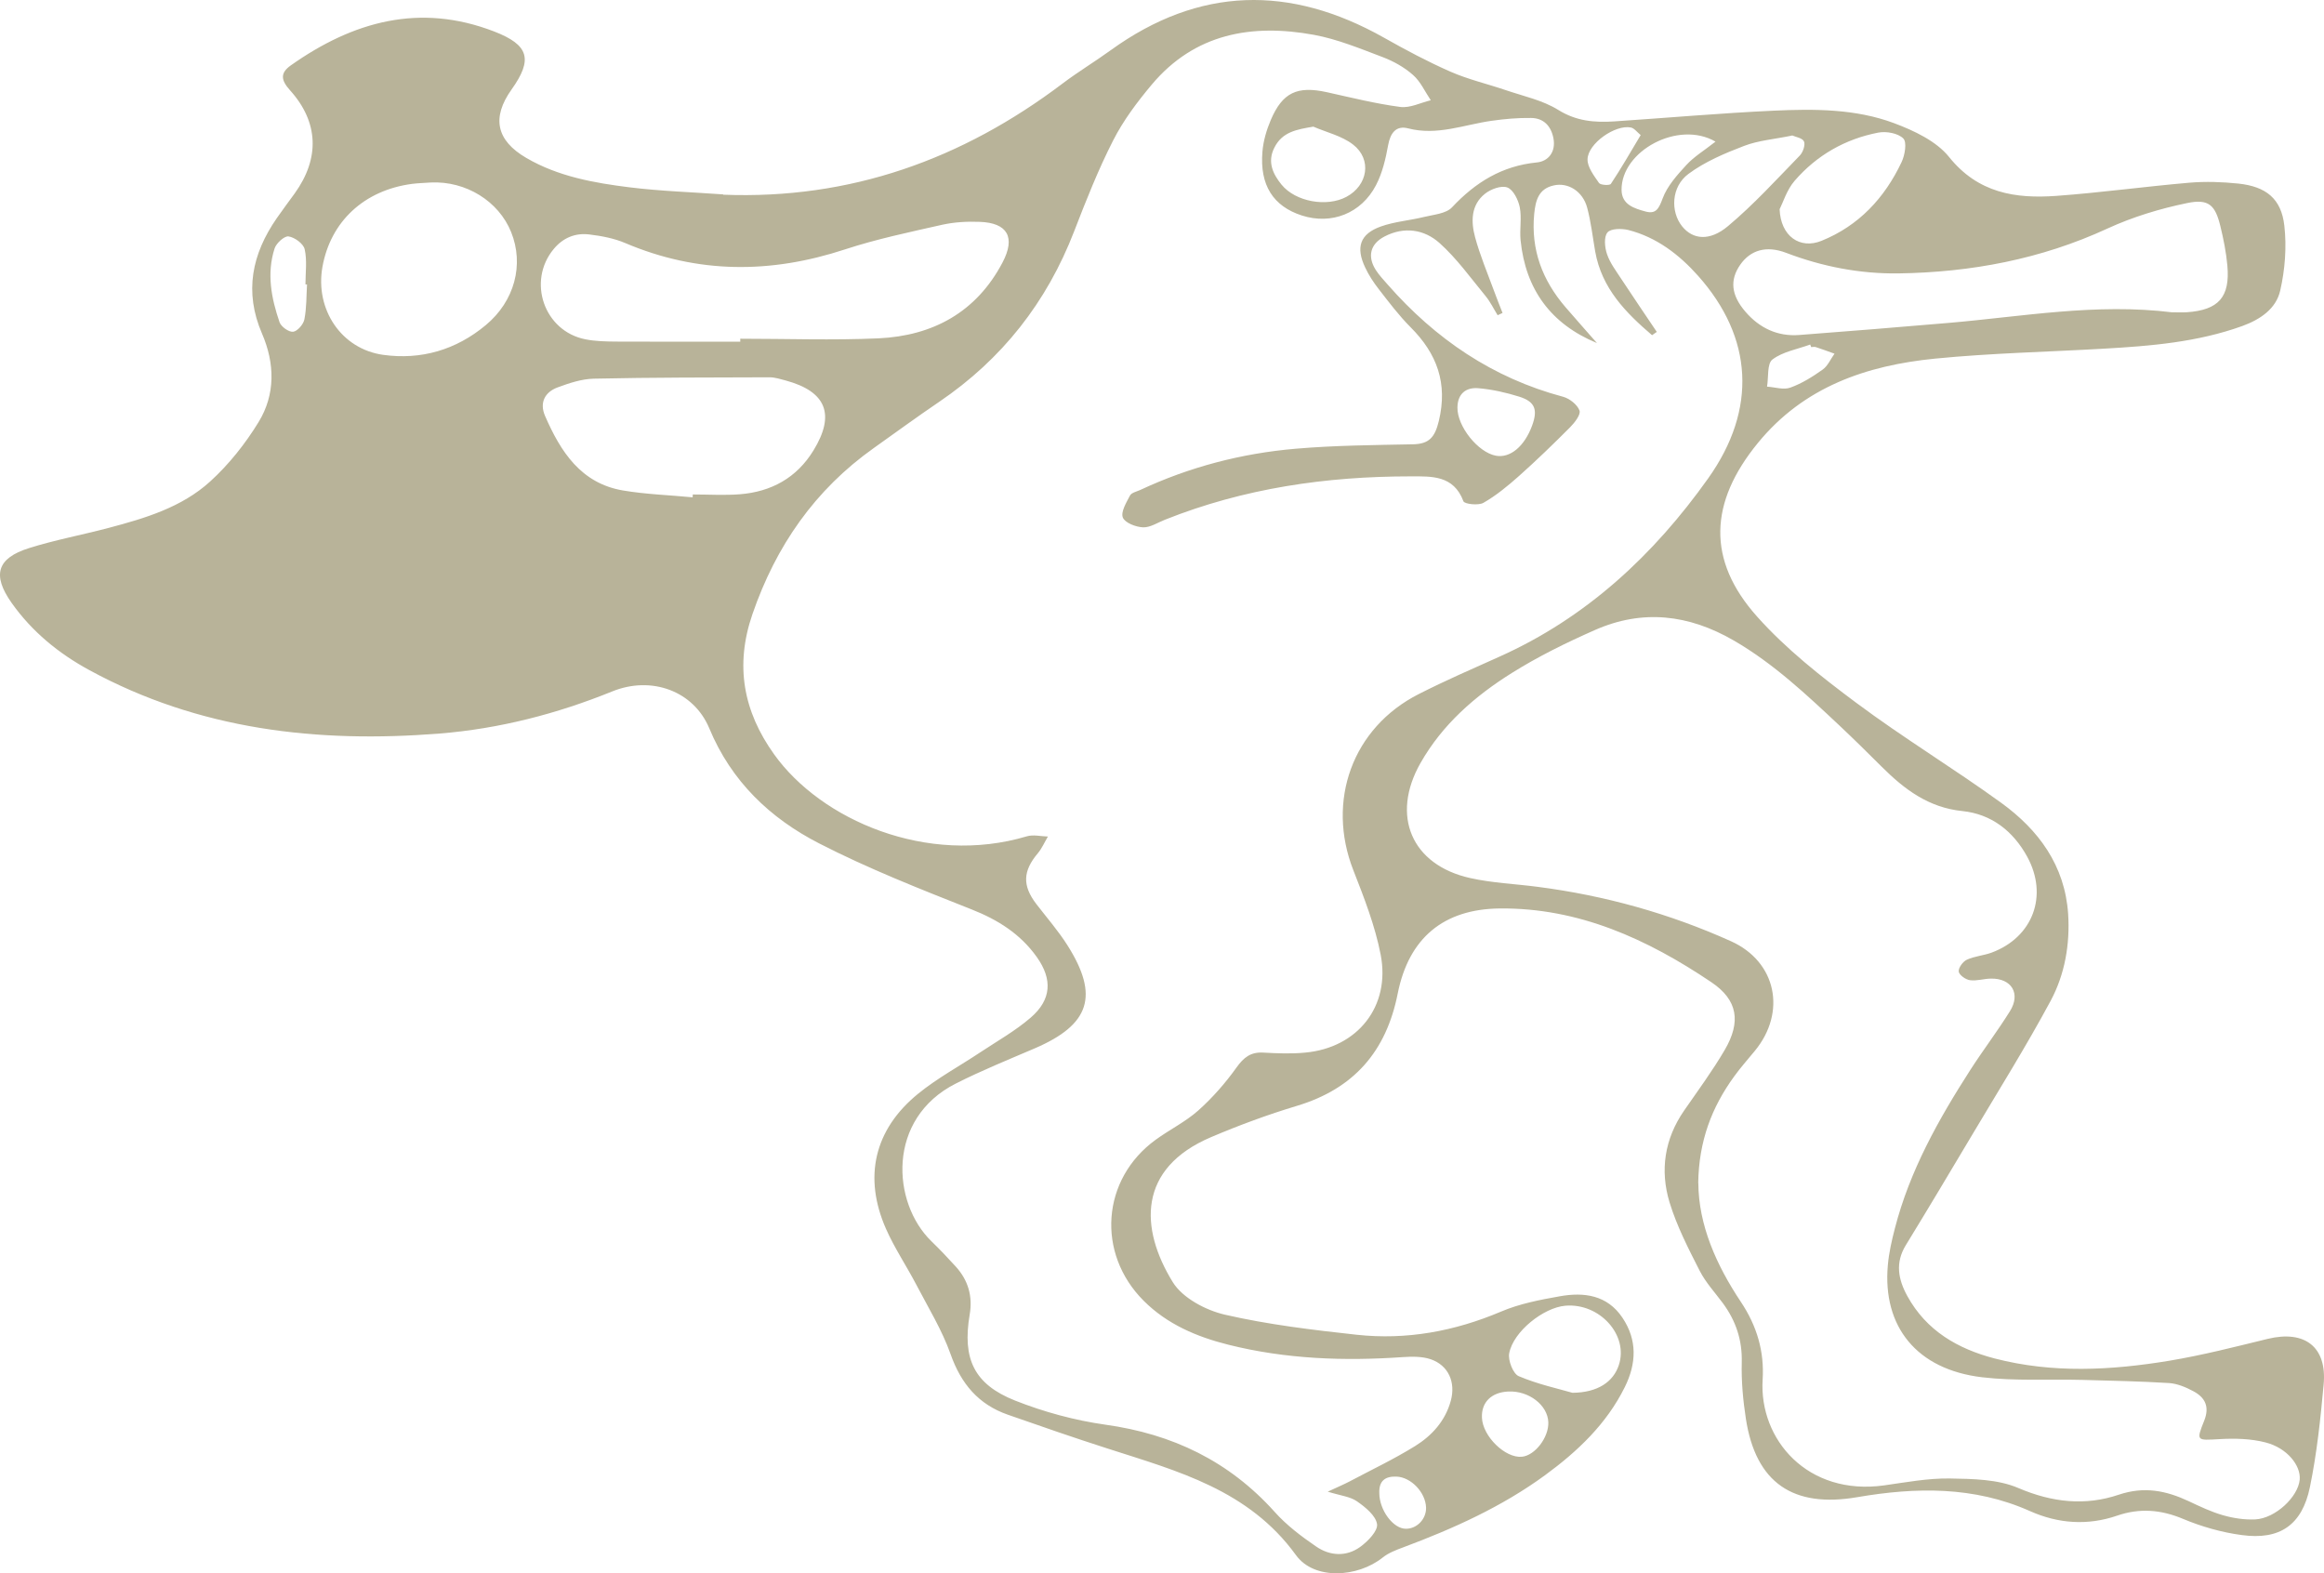 <svg width="520" height="352" viewBox="0 0 520 352" fill="none" xmlns="http://www.w3.org/2000/svg">
    <path
        d="M161.841 43.562C190.228 44.662 215.258 35.681 237.721 18.711C241.209 16.069 244.982 13.802 248.536 11.227C268.301 -3.037 288.637 -3.411 309.631 8.409C314.501 11.161 319.458 13.802 324.57 16.047C328.54 17.786 332.84 18.777 336.964 20.185C340.913 21.528 345.19 22.431 348.656 24.588C352.715 27.119 356.795 27.449 361.182 27.163C373.072 26.371 384.918 25.314 396.808 24.764C405.912 24.346 415.169 24.324 423.812 27.559C428.266 29.232 433.245 31.565 436.097 35.109C442.591 43.209 450.949 44.486 460.118 43.826C470.056 43.099 479.949 41.735 489.887 40.876C493.528 40.568 497.236 40.7 500.855 41.074C507.02 41.735 510.442 44.442 511.122 50.473C511.67 55.25 511.275 60.334 510.2 65.023C509.279 69.073 505.769 71.472 501.711 72.947C491.686 76.557 481.244 77.415 470.758 78.01C458.166 78.736 445.552 79 433.004 80.233C417.67 81.751 403.63 86.506 393.32 99.118C382.483 112.369 381.803 125.29 393.189 137.991C399.66 145.233 407.491 151.396 415.323 157.229C425.853 165.087 437.128 171.91 447.768 179.614C456.126 185.668 462.027 193.636 462.751 204.487C463.189 211.289 462.005 218.002 458.846 223.901C453.296 234.225 447.044 244.196 441.055 254.277C436.207 262.422 431.359 270.544 426.423 278.6C424.01 282.54 424.734 286.282 426.774 289.98C431.052 297.75 438.05 301.778 446.298 303.935C459.285 307.303 472.381 306.599 485.412 304.441C492.804 303.209 500.109 301.338 507.392 299.555C515.707 297.53 520.708 301.36 519.918 309.768C519.216 317.45 518.405 325.176 516.847 332.726C515.092 341.223 510.091 344.612 501.579 343.446C497.126 342.851 492.629 341.575 488.483 339.836C483.503 337.745 478.743 337.371 473.697 339.109C467.094 341.377 460.513 340.892 454.239 338.097C441.669 332.484 428.661 332.726 415.564 334.971C401.217 337.437 392.859 331.78 390.644 317.428C390.008 313.29 389.613 309.042 389.722 304.838C389.854 299.819 388.406 295.527 385.511 291.587C383.734 289.188 381.65 286.942 380.311 284.323C377.789 279.37 375.2 274.352 373.577 269.047C371.383 261.849 372.436 254.806 376.845 248.444C379.939 243.976 383.185 239.574 385.927 234.885C389.569 228.634 388.867 223.747 382.9 219.741C368.619 210.122 353.263 203.079 335.56 203.255C323.012 203.387 315.224 209.858 312.746 222.273C310.179 235.259 302.918 243.58 290.216 247.41C283.701 249.369 277.273 251.746 271 254.409C254.503 261.409 255.007 274.858 262.422 286.876C264.616 290.42 269.793 293.15 274.071 294.14C283.745 296.363 293.682 297.552 303.554 298.63C314.698 299.841 325.447 297.86 335.845 293.458C339.969 291.697 344.532 290.816 349.007 290.024C354.426 289.055 359.625 289.738 363.025 294.822C366.382 299.819 366.162 305.08 363.552 310.341C359.471 318.595 352.978 324.736 345.695 330.063C335.999 337.15 325.162 342.015 313.974 346.197C312.373 346.791 310.684 347.43 309.367 348.486C303.751 352.955 294.055 353.571 289.975 347.936C279.401 333.342 263.519 329.138 247.856 324.098C240.375 321.698 232.939 319.123 225.524 316.526C218.943 314.237 215.038 309.614 212.691 302.967C210.783 297.574 207.711 292.577 205.035 287.449C202.841 283.244 200.165 279.282 198.256 274.968C193.145 263.412 195.58 252.736 205.408 244.724C209.73 241.202 214.731 238.517 219.382 235.413C223.177 232.904 227.191 230.637 230.614 227.687C235.264 223.681 235.549 219.125 231.974 214.106C228.31 208.956 223.287 205.786 217.364 203.453C205.847 198.896 194.264 194.34 183.252 188.683C172.327 183.07 163.64 174.838 158.704 162.952C155.216 154.587 145.761 151.132 136.986 154.697C124.548 159.738 111.715 163.04 98.377 164.118C71.022 166.297 44.544 163.304 19.975 149.921C13.13 146.201 7.163 141.336 2.601 134.887C-1.787 128.68 -0.712 124.894 6.505 122.627C12.319 120.8 18.373 119.677 24.296 118.114C32.457 115.957 40.661 113.514 47.023 107.725C51.213 103.917 54.898 99.273 57.86 94.43C61.655 88.245 61.501 81.289 58.628 74.642C54.591 65.287 56.368 56.834 61.94 48.8C63.234 46.929 64.616 45.102 65.954 43.253C71.57 35.439 71.329 27.339 64.902 20.207C62.861 17.94 62.642 16.355 65.055 14.639C79.007 4.777 93.946 0.617 110.574 7.045C118.362 10.06 119.283 13.274 114.457 20.031C109.982 26.327 111.013 31.411 117.792 35.351C124.899 39.489 132.884 40.92 140.869 41.911C147.801 42.769 154.821 42.989 161.819 43.495L161.841 43.562ZM370.659 74.29C370.33 74.532 369.979 74.752 369.65 74.994C363.771 69.953 358.396 64.538 356.927 56.262C356.356 52.983 355.983 49.637 355.128 46.445C354.141 42.791 350.85 40.744 347.625 41.492C344.291 42.241 343.589 44.772 343.282 47.854C342.514 55.91 345.125 62.712 350.28 68.721C352.605 71.428 354.974 74.07 357.322 76.755C346.989 72.485 341.351 64.737 340.233 53.753C339.991 51.31 340.518 48.756 340.057 46.401C339.728 44.728 338.609 42.461 337.293 41.955C335.955 41.426 333.564 42.307 332.248 43.364C329.111 45.873 329.111 49.593 330.054 53.071C331.151 57.121 332.796 61.017 334.244 64.957C334.858 66.652 335.538 68.325 336.196 70.019C335.823 70.195 335.472 70.35 335.099 70.526C334.2 69.073 333.454 67.51 332.379 66.211C329.045 62.161 325.952 57.825 322.091 54.369C318.669 51.31 314.171 50.627 309.784 52.916C306.603 54.567 305.901 57.363 307.832 60.4C308.578 61.567 309.565 62.602 310.486 63.658C321.169 75.83 333.981 84.569 349.753 88.773C351.201 89.169 352.934 90.534 353.417 91.855C353.746 92.757 352.32 94.584 351.289 95.619C347.582 99.339 343.786 103.015 339.86 106.514C337.381 108.715 334.77 110.873 331.918 112.501C330.8 113.14 327.685 112.788 327.443 112.149C325.25 106.272 320.27 106.58 315.619 106.58C296.732 106.58 278.305 109.244 260.645 116.287C259.022 116.926 257.355 118.048 255.753 117.982C254.13 117.916 251.695 116.97 251.234 115.781C250.752 114.505 252.024 112.435 252.836 110.873C253.165 110.234 254.305 109.992 255.095 109.64C266.151 104.467 277.822 101.43 289.909 100.395C298.618 99.647 307.393 99.581 316.146 99.405C319.787 99.339 321.06 97.82 321.937 94.21C323.977 85.757 321.542 79.132 315.619 73.211C313.031 70.614 310.793 67.642 308.534 64.737C307.349 63.218 306.274 61.589 305.462 59.85C303.313 55.316 304.3 52.344 308.972 50.671C312.066 49.571 315.444 49.329 318.647 48.536C320.818 48.008 323.561 47.81 324.899 46.379C330.142 40.788 336.087 37.112 343.874 36.342C346.441 36.1 348.174 33.965 347.581 30.927C347.055 28.176 345.366 26.415 342.58 26.393C339.618 26.349 336.635 26.613 333.717 27.031C327.531 27.911 321.564 30.399 315.093 28.726C312.395 28.021 311.1 29.716 310.596 32.49C310.047 35.549 309.301 38.719 307.876 41.449C304.563 47.788 297.894 50.319 291.335 48.228C284.886 46.159 281.836 41.426 282.473 33.921C282.67 31.521 283.394 29.078 284.337 26.855C286.97 20.67 290.282 19.173 296.885 20.626C302.347 21.836 307.788 23.201 313.316 23.927C315.488 24.213 317.857 22.981 320.138 22.431C318.844 20.516 317.857 18.248 316.168 16.774C314.237 15.057 311.824 13.714 309.411 12.79C304.344 10.875 299.254 8.761 293.989 7.793C280.125 5.262 267.336 7.463 257.706 18.931C254.459 22.805 251.344 26.943 249.063 31.433C245.728 37.971 243.008 44.86 240.354 51.728C234.211 67.642 224.208 80.365 210.124 89.918C205.189 93.263 200.384 96.785 195.514 100.241C182.33 109.596 173.621 122.142 168.356 137.418C164.408 148.886 166.316 159.144 173.204 168.763C183.712 183.466 207.448 193.768 229.736 187.12C231.184 186.68 232.895 187.12 234.474 187.164C233.729 188.419 233.136 189.806 232.215 190.906C228.859 194.89 228.727 198.126 231.864 202.242C234.211 205.302 236.778 208.229 238.84 211.487C245.991 222.779 243.885 229.228 231.579 234.533C225.634 237.086 219.623 239.508 213.854 242.435C198.322 250.293 199.551 269.113 208.391 277.697C210.278 279.524 212.099 281.439 213.876 283.398C216.64 286.458 217.671 290.024 216.969 294.118C215.302 303.979 217.912 309.702 227.126 313.356C233.575 315.909 240.463 317.78 247.308 318.749C262.334 320.84 274.992 326.893 285.215 338.273C287.869 341.245 291.16 343.732 294.472 345.999C297.565 348.134 301.229 348.354 304.366 346.087C306.055 344.854 308.336 342.521 308.117 341.002C307.832 339.087 305.484 337.194 303.62 335.896C302.106 334.839 300 334.641 297.083 333.739C299.452 332.638 300.702 332.11 301.887 331.494C306.823 328.874 311.89 326.475 316.65 323.525C320.402 321.192 323.385 317.912 324.613 313.422C325.754 309.284 324.109 305.476 320.116 304.111C318.23 303.473 316.014 303.495 313.974 303.627C300.79 304.551 287.694 304.089 274.817 300.854C267.797 299.093 261.172 296.297 255.907 291.036C245.245 280.383 246.474 263.786 258.583 255.004C261.698 252.736 265.252 250.998 268.104 248.466C271.307 245.605 274.202 242.303 276.681 238.825C278.305 236.558 279.862 235.347 282.648 235.502C285.785 235.678 288.944 235.81 292.059 235.502C303.751 234.423 311.166 225.178 308.929 213.6C307.678 207.129 305.221 200.855 302.808 194.692C296.732 179.174 302.611 162.82 317.44 155.292C323.363 152.276 329.462 149.635 335.538 146.905C354.974 138.189 370.023 124.168 382.198 107.043C393.232 91.525 392.223 75.5 379.961 61.721C375.705 56.944 370.681 53.093 364.363 51.464C362.872 51.09 360.393 51.111 359.669 52.014C358.835 53.026 359.055 55.36 359.581 56.879C360.239 58.837 361.577 60.576 362.718 62.337C365.35 66.343 368.071 70.328 370.747 74.312L370.659 74.29ZM380.004 264.667C380.048 274.066 384.019 283.024 389.525 291.279C393.123 296.671 394.79 302.372 394.395 308.668C393.561 322.051 404.442 334.729 421.597 332.33C426.445 331.648 431.337 330.723 436.207 330.789C441.384 330.877 447 330.943 451.607 332.924C459.175 336.16 466.59 336.952 474.07 334.421C479.774 332.506 484.644 333.497 489.689 335.852C492.212 337.04 494.779 338.273 497.433 339.021C499.736 339.682 502.237 340.056 504.628 339.946C509.125 339.704 514.193 334.927 514.566 331.053C514.851 327.884 511.736 323.966 506.954 322.733C503.663 321.874 500.044 321.786 496.621 321.985C491.51 322.271 491.356 322.447 493.199 317.846C494.45 314.699 493.375 312.652 490.764 311.265C489.097 310.363 487.188 309.57 485.346 309.438C478.896 309.042 472.425 308.91 465.975 308.734C458.473 308.536 450.883 309.02 443.468 308.139C428.924 306.4 421.18 296.87 422.409 283.068C422.65 280.295 423.286 277.521 423.988 274.814C427.322 261.893 433.75 250.447 440.88 239.354C443.731 234.929 446.934 230.725 449.72 226.257C452.199 222.317 450.115 218.861 445.464 218.949C443.885 218.971 442.283 219.521 440.77 219.301C439.805 219.169 438.357 218.134 438.269 217.364C438.181 216.528 439.212 215.119 440.09 214.723C441.801 213.93 443.819 213.798 445.618 213.138C454.875 209.704 458.363 200.371 453.581 191.655C450.422 185.91 445.552 182.124 439.081 181.463C431.534 180.693 426.138 176.621 421.092 171.602C417.977 168.499 414.862 165.417 411.659 162.401C404.245 155.446 396.874 148.49 387.967 143.318C377.855 137.462 367.522 136.252 356.861 140.962C350.477 143.78 344.159 146.883 338.258 150.581C330.032 155.732 322.749 162.071 317.835 170.722C311.144 182.498 315.817 193.526 328.957 196.453C333.871 197.554 339.004 197.752 344.028 198.412C359.055 200.349 373.511 204.377 387.309 210.585C397.488 215.163 399.792 226.455 392.64 235.127C391.083 237.02 389.437 238.869 388.011 240.85C383.032 247.696 380.114 255.268 379.982 264.689L380.004 264.667ZM165.636 76.447V75.786C175.947 75.786 186.301 76.16 196.589 75.698C208.72 75.126 218.46 69.865 224.318 58.727C227.279 53.093 225.458 49.857 219.206 49.637C216.442 49.527 213.568 49.681 210.87 50.275C203.565 51.926 196.172 53.467 189.065 55.8C172.437 61.259 156.159 61.281 139.926 54.391C137.403 53.313 134.573 52.784 131.831 52.454C128.738 52.08 125.996 53.181 123.912 55.69C117.879 62.932 121.74 74.114 130.998 75.918C133.213 76.359 135.517 76.403 137.798 76.425C147.077 76.469 156.357 76.447 165.636 76.447ZM486.092 69.865C486.816 69.865 488.044 69.931 489.251 69.865C496.424 69.381 499.012 66.475 498.376 59.41C498.113 56.46 497.521 53.511 496.819 50.627C495.678 45.917 494.23 44.42 489.382 45.432C483.284 46.687 477.185 48.536 471.547 51.133C456.652 58.001 441.011 60.929 424.778 61.171C416.135 61.281 407.755 59.652 399.66 56.57C395.207 54.876 391.675 55.954 389.393 59.212C387.024 62.602 387.309 65.991 390.534 69.733C393.671 73.387 397.729 75.324 402.578 74.95C413.721 74.114 424.887 73.189 436.031 72.243C452.528 70.834 468.959 67.774 486.114 69.887L486.092 69.865ZM154.975 111.291C154.975 111.071 154.997 110.851 155.019 110.63C158.529 110.63 162.039 110.851 165.527 110.586C172.568 110.036 178.272 106.911 182.023 100.769C186.959 92.713 184.875 87.585 175.771 85.119C174.586 84.811 173.38 84.415 172.195 84.415C159.077 84.459 145.959 84.437 132.862 84.723C130.142 84.789 127.356 85.713 124.746 86.682C121.85 87.761 120.687 90.16 121.96 93.065C125.426 101.033 129.967 108.121 139.356 109.728C144.511 110.608 149.776 110.763 154.975 111.269V111.291ZM96.359 40.832C94.977 40.942 93.573 40.964 92.191 41.14C81.464 42.571 73.962 49.549 72.141 59.74C70.474 69.183 76.331 78.098 85.764 79.396C94.209 80.563 102.041 78.296 108.71 72.727C115.137 67.378 117.309 59.212 114.369 51.926C111.583 45.014 104.257 40.458 96.381 40.832H96.359ZM398.19 46.753C398.409 52.894 402.775 55.822 407.557 53.885C415.893 50.517 421.685 44.31 425.48 36.276C426.226 34.713 426.708 31.829 425.875 30.993C424.712 29.804 422.058 29.32 420.259 29.672C412.844 31.103 406.46 34.757 401.525 40.48C399.792 42.505 398.958 45.3 398.212 46.775L398.19 46.753ZM400.954 30.333C397.049 31.147 393.452 31.411 390.249 32.644C385.927 34.295 381.496 36.166 377.811 38.895C373.928 41.757 373.73 47.347 376.385 50.649C378.732 53.555 382.483 54.083 386.651 50.583C392.377 45.785 397.466 40.194 402.687 34.823C403.411 34.097 403.982 32.446 403.652 31.653C403.301 30.861 401.722 30.641 400.976 30.289L400.954 30.333ZM351.837 311.617C357.519 311.573 360.985 309.152 362.214 305.432C364.451 298.718 357.914 291.477 350.236 292.137C345.366 292.555 338.609 297.904 337.688 302.769C337.381 304.353 338.565 307.369 339.816 307.897C344.115 309.724 348.744 310.715 351.837 311.617ZM293.902 28.33C290.107 28.968 286.904 29.496 285.127 33.062C283.526 36.254 284.82 38.939 286.75 41.316C289.909 45.168 296.885 46.379 301.251 44.046C306.055 41.492 307.042 35.66 302.742 32.336C300.242 30.399 296.863 29.628 293.902 28.352V28.33ZM326.105 91.172C326.039 95.376 330.69 101.21 334.704 101.958C337.907 102.552 341.11 99.867 342.821 95.201C344.115 91.657 343.479 89.874 339.947 88.751C336.986 87.827 333.893 87.122 330.8 86.858C328.058 86.616 326.149 88.047 326.105 91.172ZM383.865 31.697C375.485 26.811 362.74 33.81 362.828 42.483C362.85 45.807 365.701 46.643 368.202 47.325C370.55 47.964 371.186 46.643 372.019 44.398C373.05 41.625 375.244 39.181 377.306 36.936C379.039 35.043 381.321 33.678 383.865 31.675V31.697ZM331.589 317.186C331.743 321.346 336.81 326.299 340.54 325.925C343.457 325.638 346.55 321.61 346.441 318.221C346.309 314.369 342.075 311.111 337.469 311.331C333.695 311.507 331.436 313.752 331.589 317.164V317.186ZM68.675 63.636H68.346C68.346 60.995 68.74 58.265 68.17 55.756C67.885 54.523 65.933 53.093 64.551 52.894C63.629 52.762 61.808 54.413 61.435 55.602C59.637 61.193 60.712 66.74 62.554 72.11C62.905 73.101 64.638 74.334 65.582 74.224C66.547 74.114 67.885 72.573 68.104 71.472C68.609 68.919 68.543 66.233 68.697 63.614L68.675 63.636ZM405.254 77.635C405.188 77.459 405.122 77.261 405.034 77.085C402.161 78.142 398.914 78.67 396.589 80.431C395.36 81.355 395.733 84.415 395.382 86.506C397.137 86.616 399.068 87.276 400.581 86.726C403.17 85.802 405.583 84.283 407.842 82.676C408.983 81.862 409.597 80.343 410.475 79.132C409.093 78.626 407.689 78.12 406.285 77.657C405.978 77.547 405.583 77.657 405.232 77.657L405.254 77.635ZM367.105 30.223C366.316 29.584 365.68 28.682 364.912 28.528C361.468 27.823 355.303 32.072 355.216 35.638C355.172 37.398 356.663 39.313 357.782 40.942C358.133 41.426 360.173 41.536 360.437 41.14C362.718 37.706 364.78 34.119 367.105 30.223ZM308.621 334.003C308.621 337.877 311.736 342.059 314.588 342.037C317.089 342.037 319.151 339.814 319.085 337.305C318.976 333.893 315.729 330.503 312.482 330.371C309.916 330.261 308.534 331.339 308.621 334.025V334.003Z"
        fill="#b8b399" />
</svg>